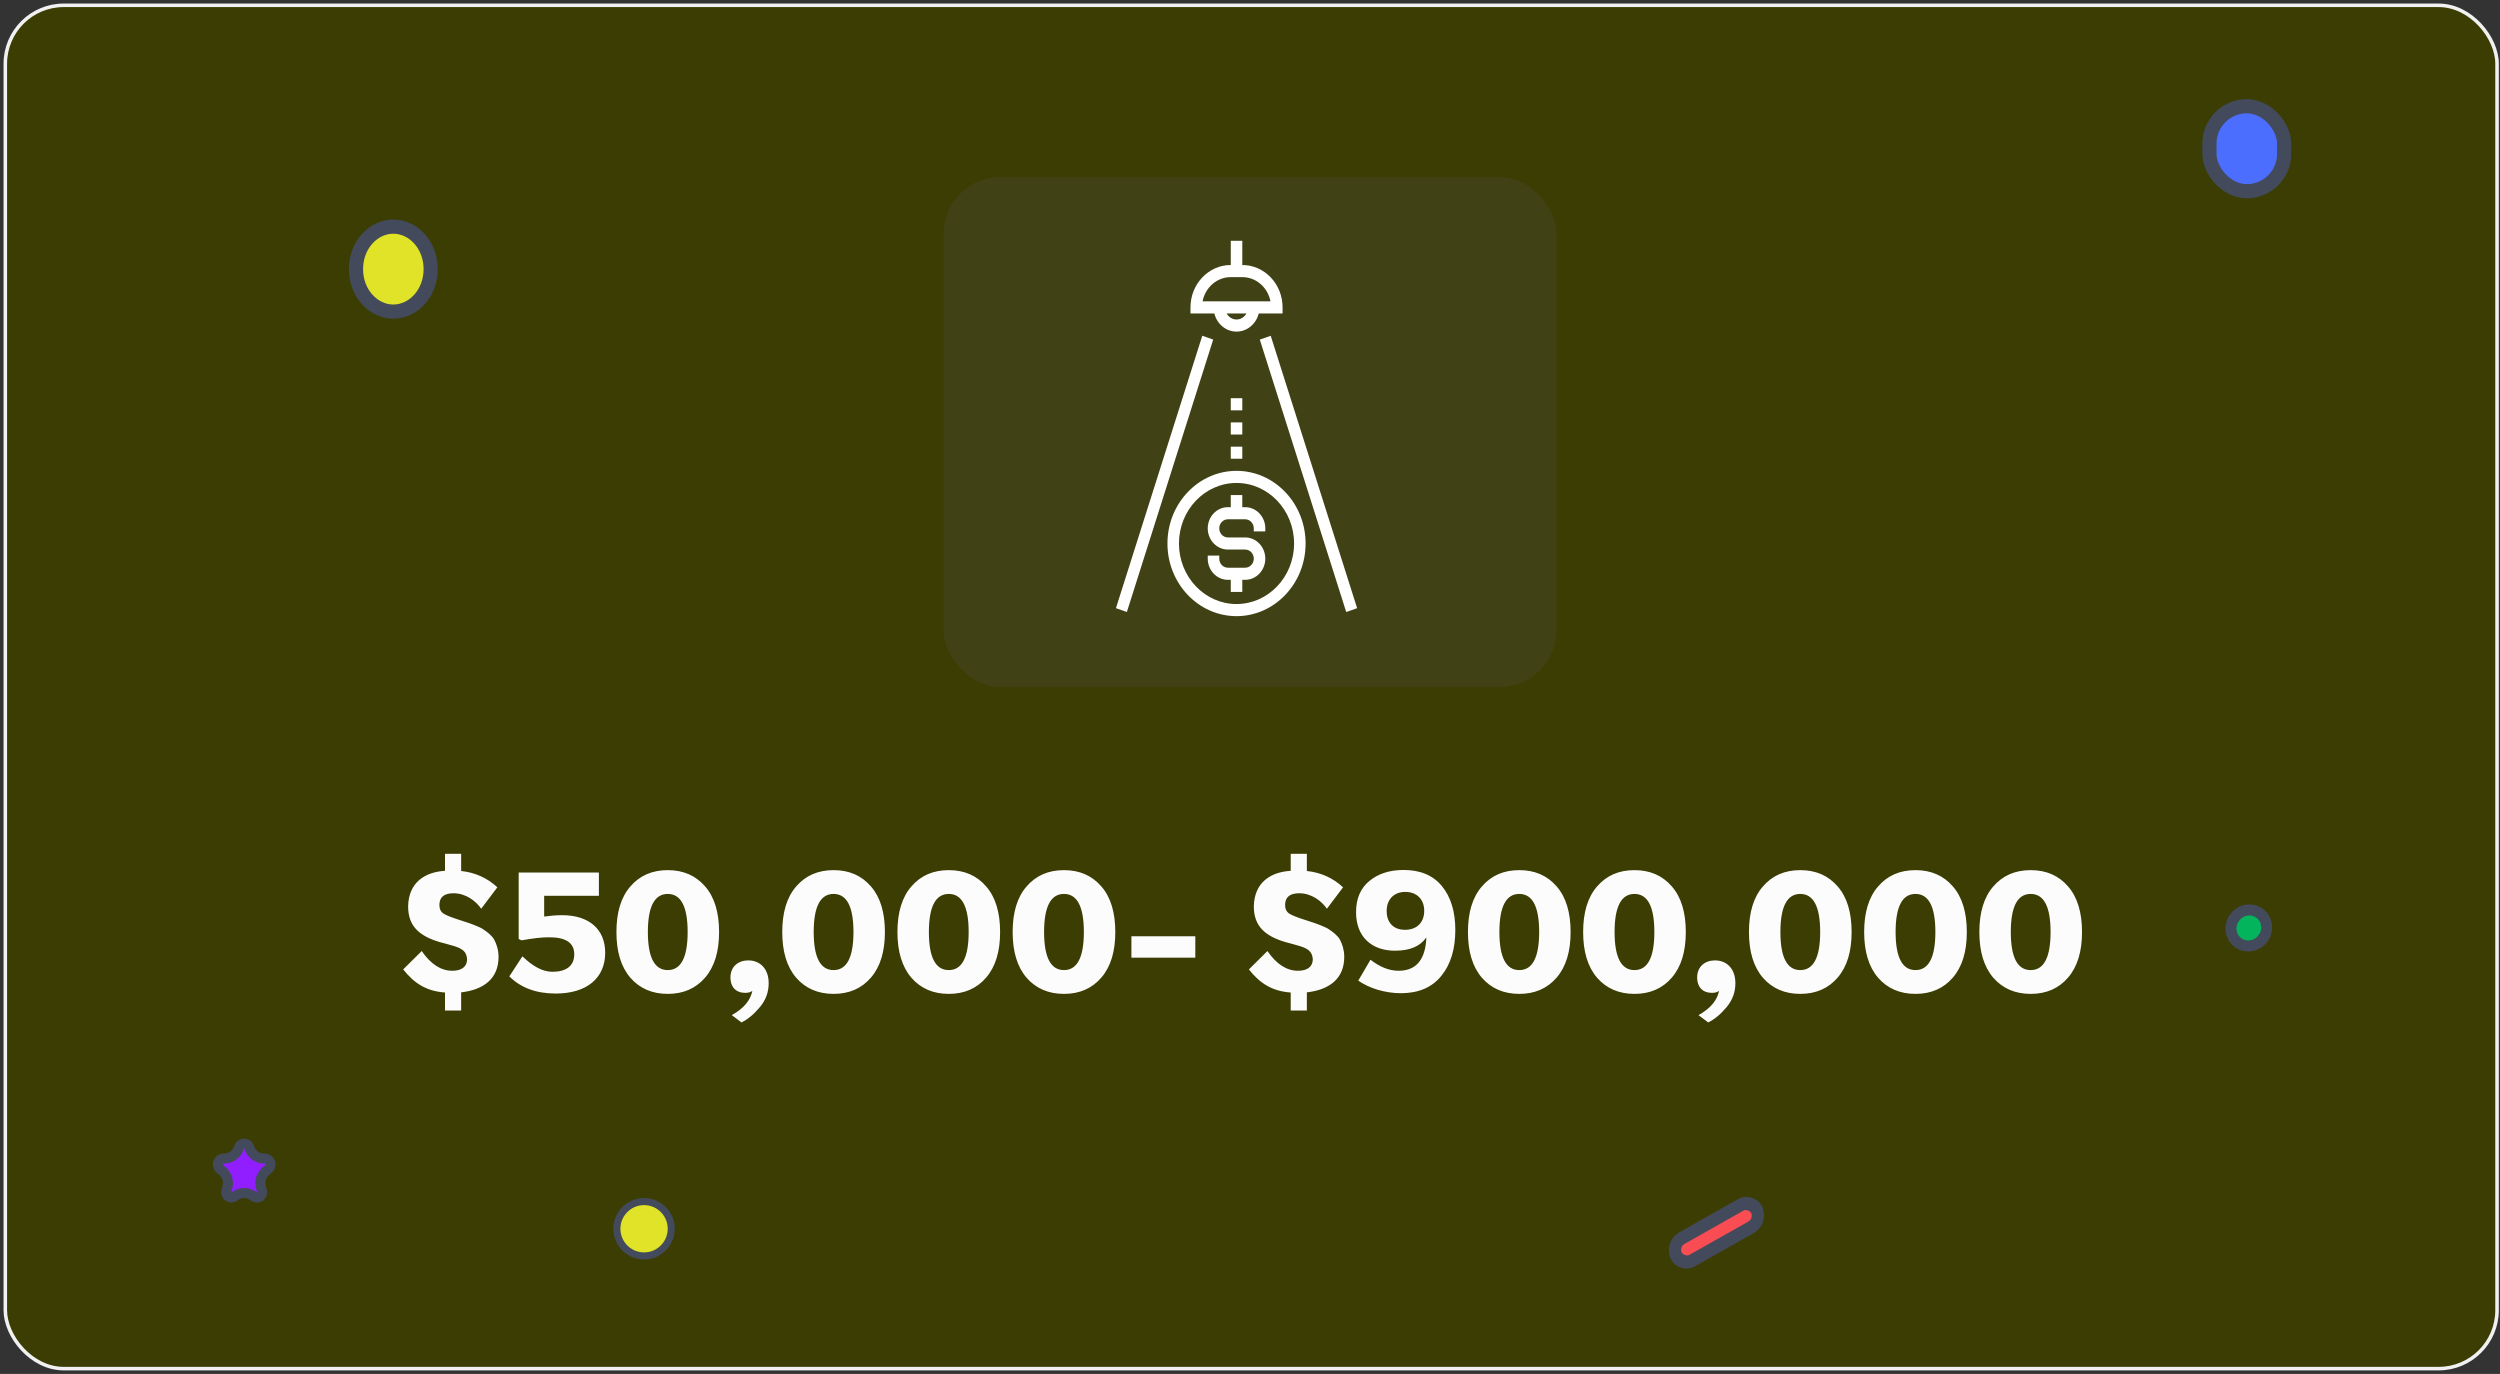 <svg width="353" height="194" viewBox="0 0 353 194" fill="none" xmlns="http://www.w3.org/2000/svg">
<rect x="0" y="0" width="353" height="194" fill="#333333" stroke="none"/>
<rect x="0.75" y="0.75" width="351.833" height="192.5" rx="8.25" fill="#3B3D03"/>
<rect x="0.75" y="0.75" width="351.833" height="192.5" rx="8.25" stroke="#F1F1F1" stroke-width="0.5"/>
<path d="M316.484 133.371C314.816 132.651 314.503 130.403 315.895 129.151C317.405 127.795 319.751 128.614 320.027 130.595C320.303 132.576 318.292 134.151 316.484 133.371Z" fill="#04B45C" stroke="#434A5B" stroke-width="1.556"/>
<rect x="311.973" y="15" width="10.548" height="12" rx="5.274" fill="#4B6EFF" stroke="#434A5B" stroke-width="2"/>
<rect x="1.155" y="0.377" width="13.073" height="3.489" rx="1.745" transform="matrix(0.871 -0.492 0.413 0.911 234.784 175.914)" fill="#F94D53" stroke="#434A5B" stroke-width="1.799"/>
<path d="M33.753 162.018C33.964 161.294 34.989 161.294 35.2 162.018C35.47 162.945 36.319 163.582 37.284 163.582H37.35C38.142 163.582 38.495 164.577 37.879 165.076L37.616 165.29C36.899 165.871 36.6 166.826 36.858 167.712L36.989 168.16C37.189 168.846 36.384 169.381 35.828 168.931C35.04 168.292 33.913 168.292 33.125 168.931C32.569 169.381 31.765 168.846 31.965 168.16L32.095 167.712C32.353 166.826 32.054 165.871 31.337 165.29L31.074 165.076C30.458 164.577 30.811 163.582 31.604 163.582H31.669C32.634 163.582 33.483 162.945 33.753 162.018Z" fill="#901EFF" stroke="#434A5B" stroke-width="1.417"/>
<path d="M88.083 170.938C89.608 169.236 92.274 169.236 93.799 170.938C95.106 172.396 95.106 174.604 93.799 176.062C92.274 177.764 89.608 177.764 88.083 176.062C86.776 174.604 86.776 172.396 88.083 170.938Z" fill="#E0E327" stroke="#434A5B"/>
<path d="M60.812 38C60.812 41.419 58.351 44 55.538 44C52.726 44 50.265 41.419 50.265 38C50.265 34.581 52.726 32 55.538 32C58.351 32 60.812 34.581 60.812 38Z" fill="#E0E327" stroke="#434A5B" stroke-width="2"/>
<rect x="133.239" y="25" width="86.522" height="72" rx="8" fill="#404215"/>
<g clip-path="url(#clip0_236_1853)">
<path d="M174.598 46.823C176.109 46.823 177.37 45.728 177.734 44.258H181.1V43.403C181.1 40.103 178.547 37.419 175.411 37.419V34H173.785V37.419C170.649 37.419 168.096 40.103 168.096 43.403V44.258H171.462C171.826 45.728 173.087 46.823 174.598 46.823ZM174.598 45.113C173.999 45.113 173.48 44.767 173.198 44.258H175.998C175.715 44.767 175.197 45.113 174.598 45.113ZM173.785 39.129H175.411C177.374 39.129 179.015 40.6 179.392 42.548H169.803C170.18 40.6 171.822 39.129 173.785 39.129Z" fill="white"/>
<path d="M169.761 47.408L157.571 85.874L159.113 86.414L171.302 47.949L169.761 47.408Z" fill="white"/>
<path d="M179.426 47.413L177.885 47.954L190.086 86.416L191.627 85.875L179.426 47.413Z" fill="white"/>
<path d="M174.597 66.484C169.219 66.484 164.844 71.085 164.844 76.742C164.844 82.398 169.219 87 174.597 87C179.975 87 184.35 82.398 184.35 76.742C184.35 71.085 179.975 66.484 174.597 66.484ZM174.597 85.29C170.115 85.29 166.469 81.456 166.469 76.742C166.469 72.028 170.115 68.194 174.597 68.194C179.079 68.194 182.725 72.028 182.725 76.742C182.725 81.456 179.079 85.29 174.597 85.29Z" fill="white"/>
<path d="M175.816 71.613H175.41V69.903H173.784V71.613H173.378C171.809 71.613 170.533 72.955 170.533 74.605C170.533 76.255 171.809 77.597 173.378 77.597H175.816C176.488 77.597 177.035 78.172 177.035 78.879C177.035 79.586 176.488 80.161 175.816 80.161H173.378C172.706 80.161 172.159 79.586 172.159 78.879V78.452H170.533V78.879C170.533 80.529 171.809 81.871 173.378 81.871H173.784V83.581H175.41V81.871H175.816C177.385 81.871 178.661 80.529 178.661 78.879C178.661 77.229 177.385 75.887 175.816 75.887H173.378C172.706 75.887 172.159 75.312 172.159 74.605C172.159 73.898 172.706 73.323 173.378 73.323H175.816C176.488 73.323 177.035 73.898 177.035 74.605V75.032H178.661V74.605C178.661 72.955 177.385 71.613 175.816 71.613Z" fill="white"/>
<path d="M175.411 63.065H173.785V64.774H175.411V63.065Z" fill="white"/>
<path d="M175.411 59.645H173.785V61.355H175.411V59.645Z" fill="white"/>
<path d="M175.411 56.226H173.785V57.935H175.411V56.226Z" fill="white"/>
</g>
<path d="M70.394 135.104C70.394 134.144 70.106 133.28 69.794 132.704C69.506 132.128 68.714 131.528 68.258 131.24C68.042 131.072 67.682 130.904 67.202 130.712C66.722 130.52 66.362 130.376 66.122 130.304L64.946 129.92C63.818 129.56 63.05 129.272 62.642 129.008C62.234 128.744 62.042 128.336 62.042 127.784C62.042 126.68 62.714 126.128 64.034 126.128C65.786 126.128 67.202 127.232 67.946 128.312L70.226 125.288C68.81 123.968 67.106 123.2 65.114 122.984V120.56H62.834V122.96C60.026 123.128 57.698 124.568 57.626 127.976C57.626 130.736 59.162 132.152 62.066 133.016L62.954 133.256L63.89 133.52C64.106 133.568 64.37 133.664 64.682 133.784C65.522 134.144 65.882 134.576 65.954 135.44C65.954 136.472 65.21 137.072 63.866 137.072C62.258 137.072 60.818 136.136 59.546 134.288L56.93 136.88C58.466 138.824 60.17 139.952 62.834 140.144V142.688H65.114V140.12C68.282 139.76 70.394 138.2 70.394 135.104ZM79.381 129.224C78.541 129.224 77.701 129.296 76.837 129.416V126.488H84.565V123.2H73.237V132.584L73.645 132.776C75.205 132.488 76.501 132.344 77.533 132.344C79.909 132.344 81.085 133.136 81.085 134.744C81.085 136.472 79.837 137.216 77.989 137.216C76.669 137.216 75.277 136.496 73.765 135.032L71.917 137.864C73.525 139.472 75.709 140.288 78.469 140.288C82.885 140.288 85.453 138.08 85.453 134.528C85.453 131.192 83.149 129.224 79.381 129.224ZM101.535 131.6C101.535 128.84 100.887 126.68 99.567 125.168C98.247 123.632 96.495 122.864 94.287 122.864C92.079 122.864 90.327 123.632 89.007 125.168C87.687 126.68 87.039 128.84 87.039 131.6C87.039 134.36 87.687 136.52 89.007 138.056C90.327 139.568 92.079 140.336 94.287 140.336C96.495 140.336 98.247 139.568 99.567 138.032C100.887 136.496 101.535 134.36 101.535 131.6ZM91.479 131.6C91.479 128.024 92.415 126.224 94.287 126.224C96.159 126.224 97.095 128.024 97.095 131.6C97.095 135.176 96.159 136.976 94.287 136.976C92.415 136.976 91.479 135.176 91.479 131.6ZM105.657 135.608C104.217 135.608 103.137 136.496 103.137 138.032C103.137 139.352 103.905 140.192 105.225 140.192C105.657 140.192 105.993 140.096 106.233 139.904C105.969 141.248 105.009 142.4 103.329 143.336L104.697 144.368C105.633 143.912 106.497 143.168 107.313 142.184C108.129 141.2 108.537 140.096 108.537 138.824C108.537 136.832 107.361 135.608 105.657 135.608ZM124.949 131.6C124.949 128.84 124.301 126.68 122.981 125.168C121.661 123.632 119.909 122.864 117.701 122.864C115.493 122.864 113.741 123.632 112.421 125.168C111.101 126.68 110.453 128.84 110.453 131.6C110.453 134.36 111.101 136.52 112.421 138.056C113.741 139.568 115.493 140.336 117.701 140.336C119.909 140.336 121.661 139.568 122.981 138.032C124.301 136.496 124.949 134.36 124.949 131.6ZM114.893 131.6C114.893 128.024 115.829 126.224 117.701 126.224C119.573 126.224 120.509 128.024 120.509 131.6C120.509 135.176 119.573 136.976 117.701 136.976C115.829 136.976 114.893 135.176 114.893 131.6ZM141.215 131.6C141.215 128.84 140.567 126.68 139.247 125.168C137.927 123.632 136.175 122.864 133.967 122.864C131.759 122.864 130.007 123.632 128.687 125.168C127.367 126.68 126.719 128.84 126.719 131.6C126.719 134.36 127.367 136.52 128.687 138.056C130.007 139.568 131.759 140.336 133.967 140.336C136.175 140.336 137.927 139.568 139.247 138.032C140.567 136.496 141.215 134.36 141.215 131.6ZM131.159 131.6C131.159 128.024 132.095 126.224 133.967 126.224C135.839 126.224 136.775 128.024 136.775 131.6C136.775 135.176 135.839 136.976 133.967 136.976C132.095 136.976 131.159 135.176 131.159 131.6ZM157.481 131.6C157.481 128.84 156.833 126.68 155.513 125.168C154.193 123.632 152.441 122.864 150.233 122.864C148.025 122.864 146.273 123.632 144.953 125.168C143.633 126.68 142.985 128.84 142.985 131.6C142.985 134.36 143.633 136.52 144.953 138.056C146.273 139.568 148.025 140.336 150.233 140.336C152.441 140.336 154.193 139.568 155.513 138.032C156.833 136.496 157.481 134.36 157.481 131.6ZM147.425 131.6C147.425 128.024 148.361 126.224 150.233 126.224C152.105 126.224 153.041 128.024 153.041 131.6C153.041 135.176 152.105 136.976 150.233 136.976C148.361 136.976 147.425 135.176 147.425 131.6ZM168.778 135.224V132.2H159.754V135.224H168.778ZM189.808 135.104C189.808 134.144 189.52 133.28 189.208 132.704C188.92 132.128 188.128 131.528 187.672 131.24C187.456 131.072 187.096 130.904 186.616 130.712C186.136 130.52 185.776 130.376 185.536 130.304L184.36 129.92C183.232 129.56 182.464 129.272 182.056 129.008C181.648 128.744 181.456 128.336 181.456 127.784C181.456 126.68 182.128 126.128 183.448 126.128C185.2 126.128 186.616 127.232 187.36 128.312L189.64 125.288C188.224 123.968 186.52 123.2 184.528 122.984V120.56H182.248V122.96C179.44 123.128 177.112 124.568 177.04 127.976C177.04 130.736 178.576 132.152 181.48 133.016L182.368 133.256L183.304 133.52C183.52 133.568 183.784 133.664 184.096 133.784C184.936 134.144 185.296 134.576 185.368 135.44C185.368 136.472 184.624 137.072 183.28 137.072C181.672 137.072 180.232 136.136 178.96 134.288L176.344 136.88C177.88 138.824 179.584 139.952 182.248 140.144V142.688H184.528V140.12C187.696 139.76 189.808 138.2 189.808 135.104ZM198.195 122.84C196.203 122.84 194.595 123.368 193.347 124.4C192.099 125.432 191.475 126.896 191.475 128.816C191.475 132.296 193.707 134.24 196.971 134.24C199.083 134.24 200.547 133.616 201.387 132.368C201.387 132.632 201.387 132.848 201.363 132.968C201.099 135.704 199.803 137.072 197.475 137.072C196.155 137.072 194.835 136.544 193.515 135.512L191.787 138.464C193.323 139.544 195.579 140.24 197.811 140.24C200.259 140.24 202.155 139.448 203.475 137.84C204.819 136.232 205.491 134.048 205.491 131.312C205.491 128.744 204.867 126.68 203.619 125.144C202.371 123.608 200.571 122.84 198.195 122.84ZM198.387 131.288C196.659 131.288 195.795 130.16 195.795 128.648C195.795 127.016 196.803 125.936 198.435 125.936C200.043 125.936 201.099 126.992 201.099 128.6C201.099 130.136 200.187 131.288 198.387 131.288ZM221.77 131.6C221.77 128.84 221.122 126.68 219.802 125.168C218.482 123.632 216.73 122.864 214.522 122.864C212.314 122.864 210.562 123.632 209.242 125.168C207.922 126.68 207.274 128.84 207.274 131.6C207.274 134.36 207.922 136.52 209.242 138.056C210.562 139.568 212.314 140.336 214.522 140.336C216.73 140.336 218.482 139.568 219.802 138.032C221.122 136.496 221.77 134.36 221.77 131.6ZM211.714 131.6C211.714 128.024 212.65 126.224 214.522 126.224C216.394 126.224 217.33 128.024 217.33 131.6C217.33 135.176 216.394 136.976 214.522 136.976C212.65 136.976 211.714 135.176 211.714 131.6ZM238.035 131.6C238.035 128.84 237.387 126.68 236.067 125.168C234.747 123.632 232.995 122.864 230.787 122.864C228.579 122.864 226.827 123.632 225.507 125.168C224.187 126.68 223.539 128.84 223.539 131.6C223.539 134.36 224.187 136.52 225.507 138.056C226.827 139.568 228.579 140.336 230.787 140.336C232.995 140.336 234.747 139.568 236.067 138.032C237.387 136.496 238.035 134.36 238.035 131.6ZM227.979 131.6C227.979 128.024 228.915 126.224 230.787 126.224C232.659 126.224 233.595 128.024 233.595 131.6C233.595 135.176 232.659 136.976 230.787 136.976C228.915 136.976 227.979 135.176 227.979 131.6ZM242.157 135.608C240.717 135.608 239.637 136.496 239.637 138.032C239.637 139.352 240.405 140.192 241.725 140.192C242.157 140.192 242.493 140.096 242.733 139.904C242.469 141.248 241.509 142.4 239.829 143.336L241.197 144.368C242.133 143.912 242.997 143.168 243.813 142.184C244.629 141.2 245.037 140.096 245.037 138.824C245.037 136.832 243.861 135.608 242.157 135.608ZM261.449 131.6C261.449 128.84 260.801 126.68 259.481 125.168C258.161 123.632 256.409 122.864 254.201 122.864C251.993 122.864 250.241 123.632 248.921 125.168C247.601 126.68 246.953 128.84 246.953 131.6C246.953 134.36 247.601 136.52 248.921 138.056C250.241 139.568 251.993 140.336 254.201 140.336C256.409 140.336 258.161 139.568 259.481 138.032C260.801 136.496 261.449 134.36 261.449 131.6ZM251.393 131.6C251.393 128.024 252.329 126.224 254.201 126.224C256.073 126.224 257.009 128.024 257.009 131.6C257.009 135.176 256.073 136.976 254.201 136.976C252.329 136.976 251.393 135.176 251.393 131.6ZM277.715 131.6C277.715 128.84 277.067 126.68 275.747 125.168C274.427 123.632 272.675 122.864 270.467 122.864C268.259 122.864 266.507 123.632 265.187 125.168C263.867 126.68 263.219 128.84 263.219 131.6C263.219 134.36 263.867 136.52 265.187 138.056C266.507 139.568 268.259 140.336 270.467 140.336C272.675 140.336 274.427 139.568 275.747 138.032C277.067 136.496 277.715 134.36 277.715 131.6ZM267.659 131.6C267.659 128.024 268.595 126.224 270.467 126.224C272.339 126.224 273.275 128.024 273.275 131.6C273.275 135.176 272.339 136.976 270.467 136.976C268.595 136.976 267.659 135.176 267.659 131.6ZM293.981 131.6C293.981 128.84 293.333 126.68 292.013 125.168C290.693 123.632 288.941 122.864 286.733 122.864C284.525 122.864 282.773 123.632 281.453 125.168C280.133 126.68 279.485 128.84 279.485 131.6C279.485 134.36 280.133 136.52 281.453 138.056C282.773 139.568 284.525 140.336 286.733 140.336C288.941 140.336 290.693 139.568 292.013 138.032C293.333 136.496 293.981 134.36 293.981 131.6ZM283.925 131.6C283.925 128.024 284.861 126.224 286.733 126.224C288.605 126.224 289.541 128.024 289.541 131.6C289.541 135.176 288.605 136.976 286.733 136.976C284.861 136.976 283.925 135.176 283.925 131.6Z" fill="#FCFCFC"/>
<defs>
<clipPath id="clip0_236_1853">
<rect x="149.403" y="34" width="50.392" height="53" rx="8" fill="white"/>
</clipPath>
</defs>
</svg>
